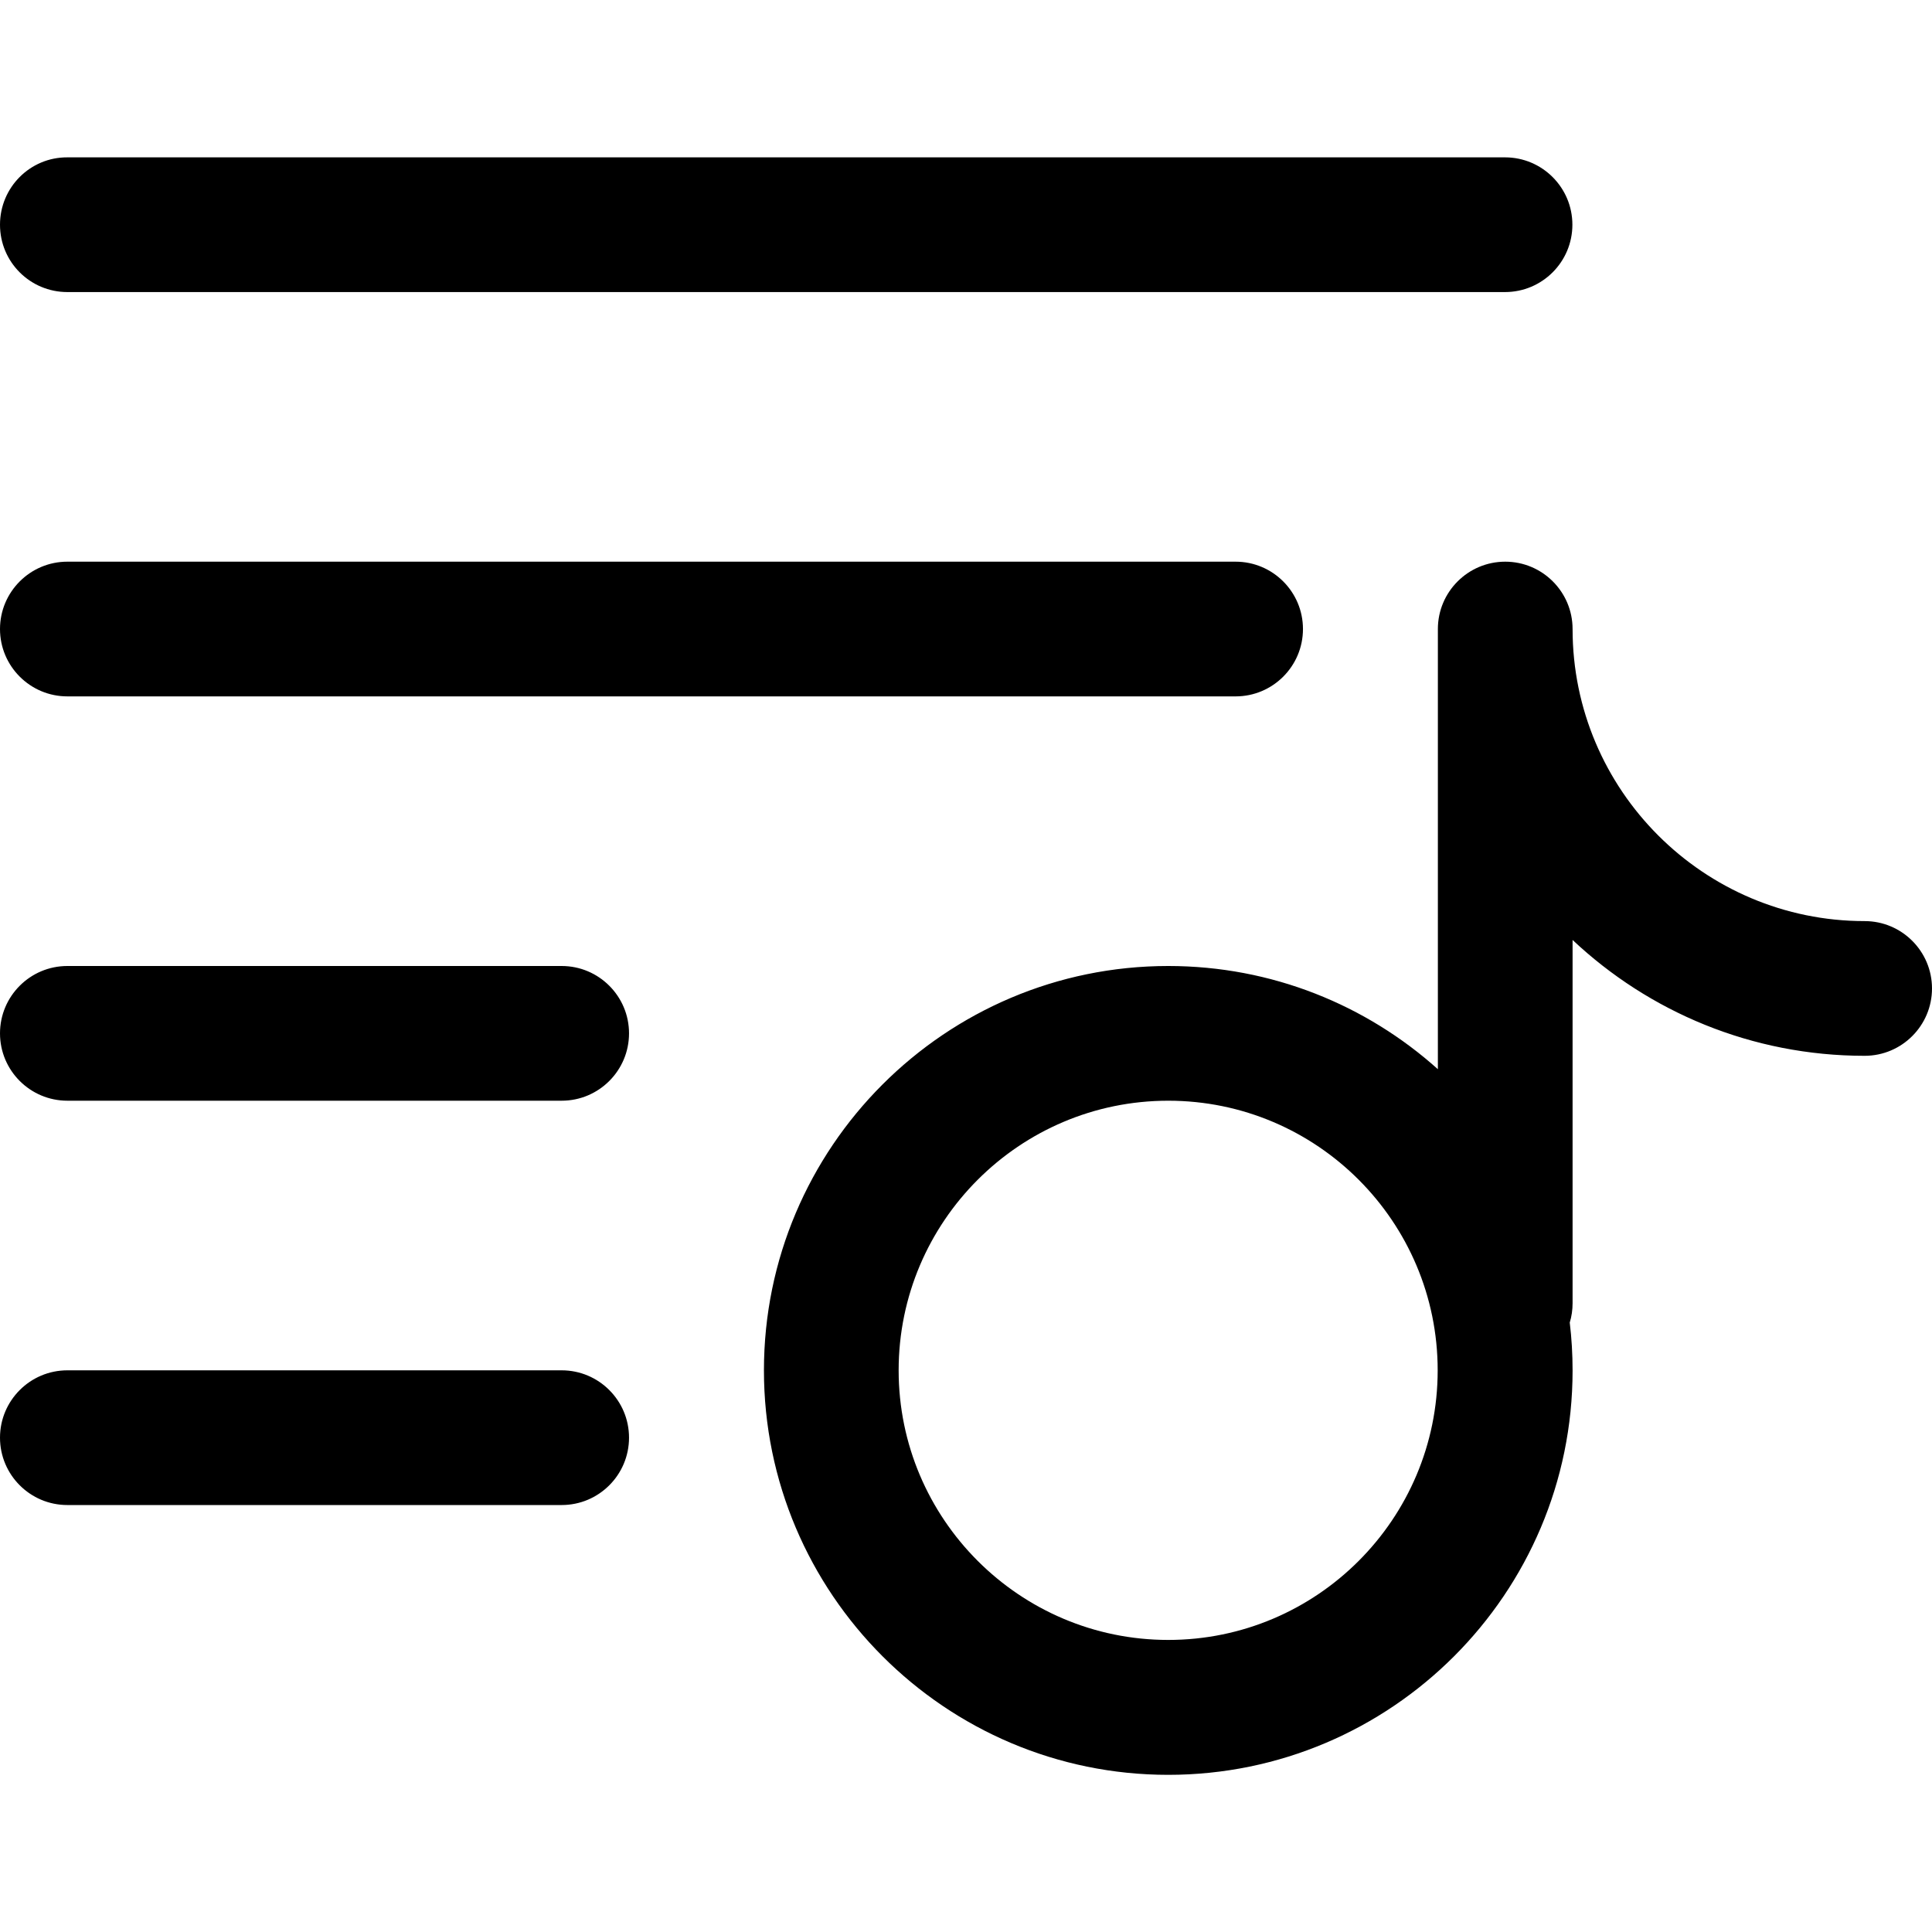 <svg t="1702880585505" class="icon" viewBox="0 0 1024 1024" version="1.1" xmlns="http://www.w3.org/2000/svg" p-id="8850" width="34" height="34"><path d="M988.3 488.2c-85.3 0-154.8-69.4-154.8-154.8 0-19.7-16-35.7-35.7-35.7-19.7 0-35.7 16-35.7 35.7v233.3c-37.9-34-88-54.7-142.9-54.7-118.2 0-214.3 96.1-214.3 214.3S501 940.7 619.2 940.7c118.2 0 214.3-96.1 214.3-214.3 0-8.6-0.5-17.1-1.5-25.4 1-3.3 1.5-6.7 1.5-10.3V498.2c40.5 38.1 95 61.4 154.8 61.4 19.7 0 35.7-16 35.7-35.7 0-19.7-16-35.7-35.7-35.7z m-369.1 381c-78.8 0-142.9-64.1-142.9-142.9s64.1-142.9 142.9-142.9S762 647.5 762 726.3s-64 142.9-142.8 142.9zM35.7 154.8h762c19.7 0 35.7-16 35.7-35.7s-16-35.7-35.7-35.7h-762C16 83.3 0 99.3 0 119.1s16 35.7 35.7 35.7zM35.7 369.1h619.2c19.7 0 35.7-16 35.7-35.7s-16-35.7-35.7-35.7H35.7C16 297.7 0 313.7 0 333.4s16 35.7 35.7 35.7zM297.7 512h-262C16 512 0 528 0 547.7c0 19.7 16 35.7 35.7 35.7h262c19.7 0 35.7-16 35.7-35.7 0-19.7-16-35.7-35.7-35.7zM297.7 726.3h-262C16 726.3 0 742.3 0 762s16 35.7 35.7 35.7h262c19.7 0 35.7-16 35.7-35.7s-16-35.7-35.7-35.7z" fill="#000000" p-id="8851"></path></svg>